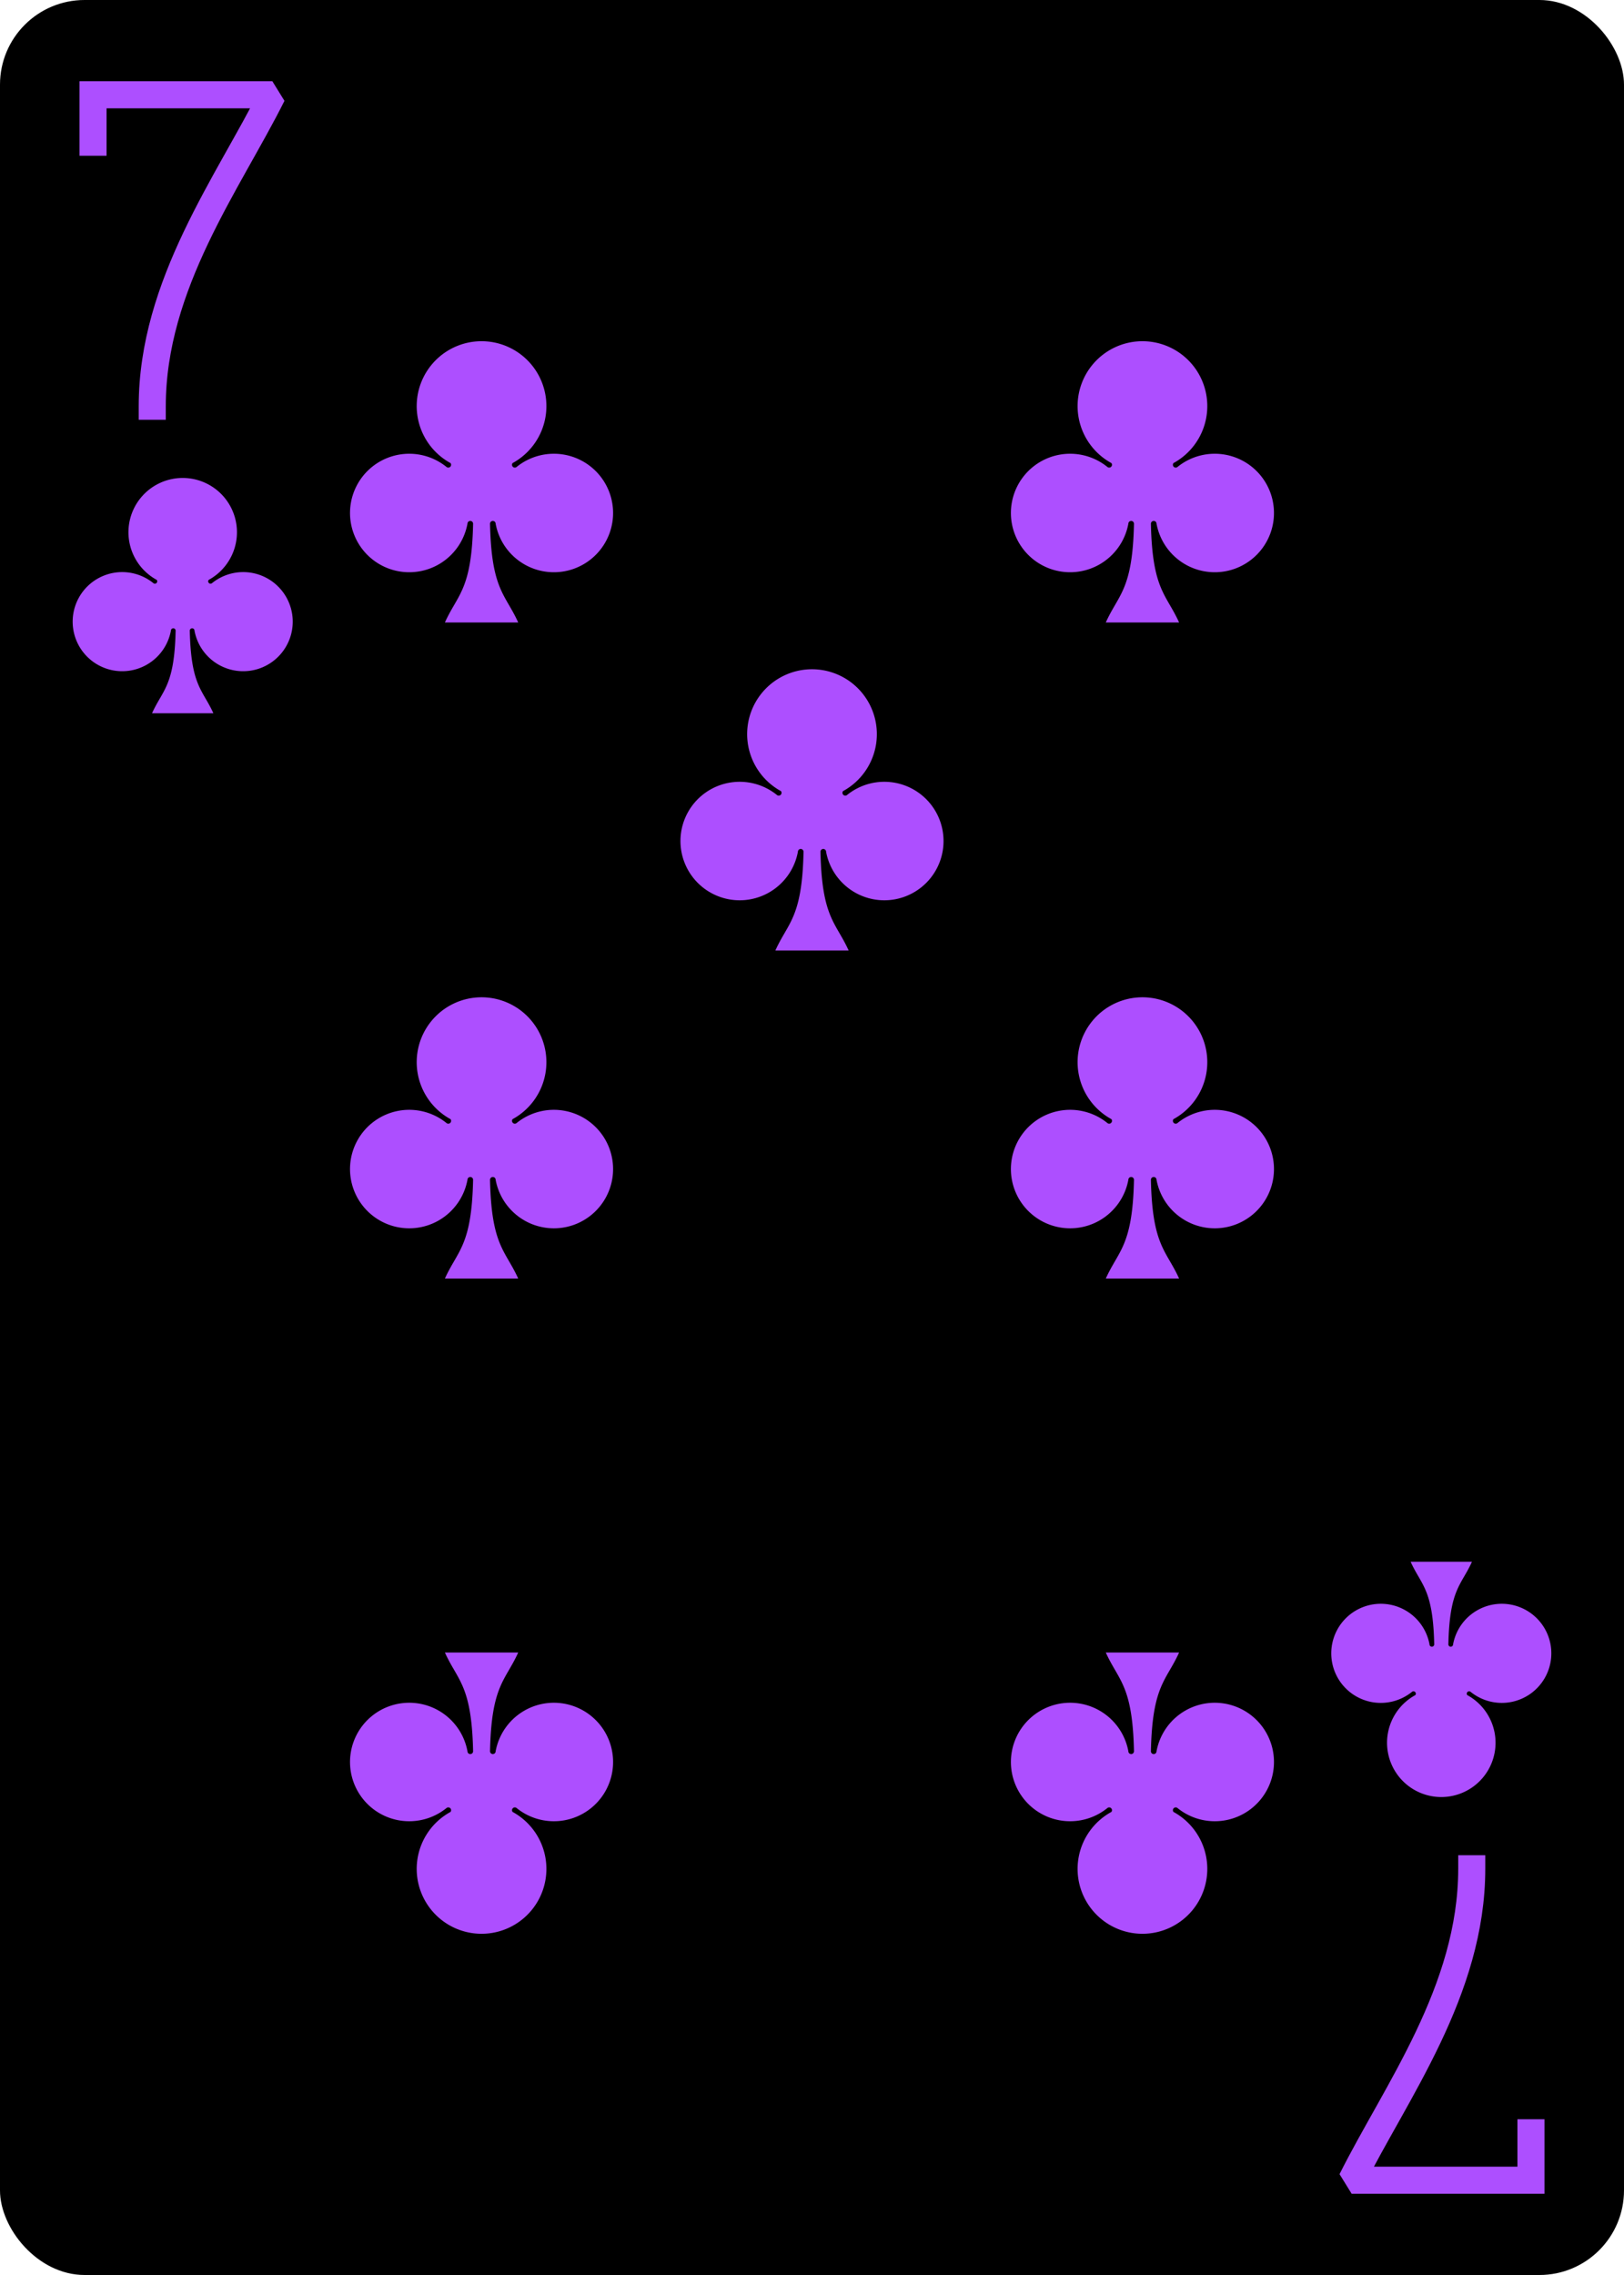 <?xml version="1.0" encoding="UTF-8" standalone="no"?>
<svg xmlns="http://www.w3.org/2000/svg" xmlns:xlink="http://www.w3.org/1999/xlink" class="card" face="7C" height="3.5in" preserveAspectRatio="none" viewBox="-120 -168 240 336" width="2.5in"><defs><symbol id="SC7" viewBox="-600 -600 1200 1200" preserveAspectRatio="xMinYMid"><path d="M30 150C35 385 85 400 130 500L-130 500C-85 400 -35 385 -30 150A10 10 0 0 0 -50 150A210 210 0 1 1 -124 -51A10 10 0 0 0 -110 -65A230 230 0 1 1 110 -65A10 10 0 0 0 124 -51A210 210 0 1 1 50 150A10 10 0 0 0 30 150Z" fill="#ad4fff"></path></symbol><symbol id="VC7" viewBox="-500 -500 1000 1000" preserveAspectRatio="xMinYMid"><path d="M-265 -320L-265 -460L265 -460C135 -200 -90 100 -90 460" stroke="#ad4fff" stroke-width="80" stroke-linecap="square" stroke-miterlimit="1.5" fill="none"></path></symbol></defs><rect width="239" height="335" x="-119.5" y="-167.5" rx="12" ry="12" fill="#000000" stroke="black"></rect><use xlink:href="#VC7" height="50" width="50" x="-118" y="-156"></use><use xlink:href="#SC7" height="41.827" width="41.827" x="-113.913" y="-101"></use><use xlink:href="#SC7" height="50" width="50" x="-73.834" y="-121.897"></use><use xlink:href="#SC7" height="50" width="50" x="23.834" y="-121.897"></use><use xlink:href="#SC7" height="50" width="50" x="-73.834" y="-25"></use><use xlink:href="#SC7" height="50" width="50" x="23.834" y="-25"></use><use xlink:href="#SC7" height="50" width="50" x="-25" y="-73.448"></use><g transform="rotate(180)"><use xlink:href="#VC7" height="50" width="50" x="-118" y="-156"></use><use xlink:href="#SC7" height="41.827" width="41.827" x="-113.913" y="-101"></use><use xlink:href="#SC7" height="50" width="50" x="-73.834" y="-121.897"></use><use xlink:href="#SC7" height="50" width="50" x="23.834" y="-121.897"></use></g></svg>